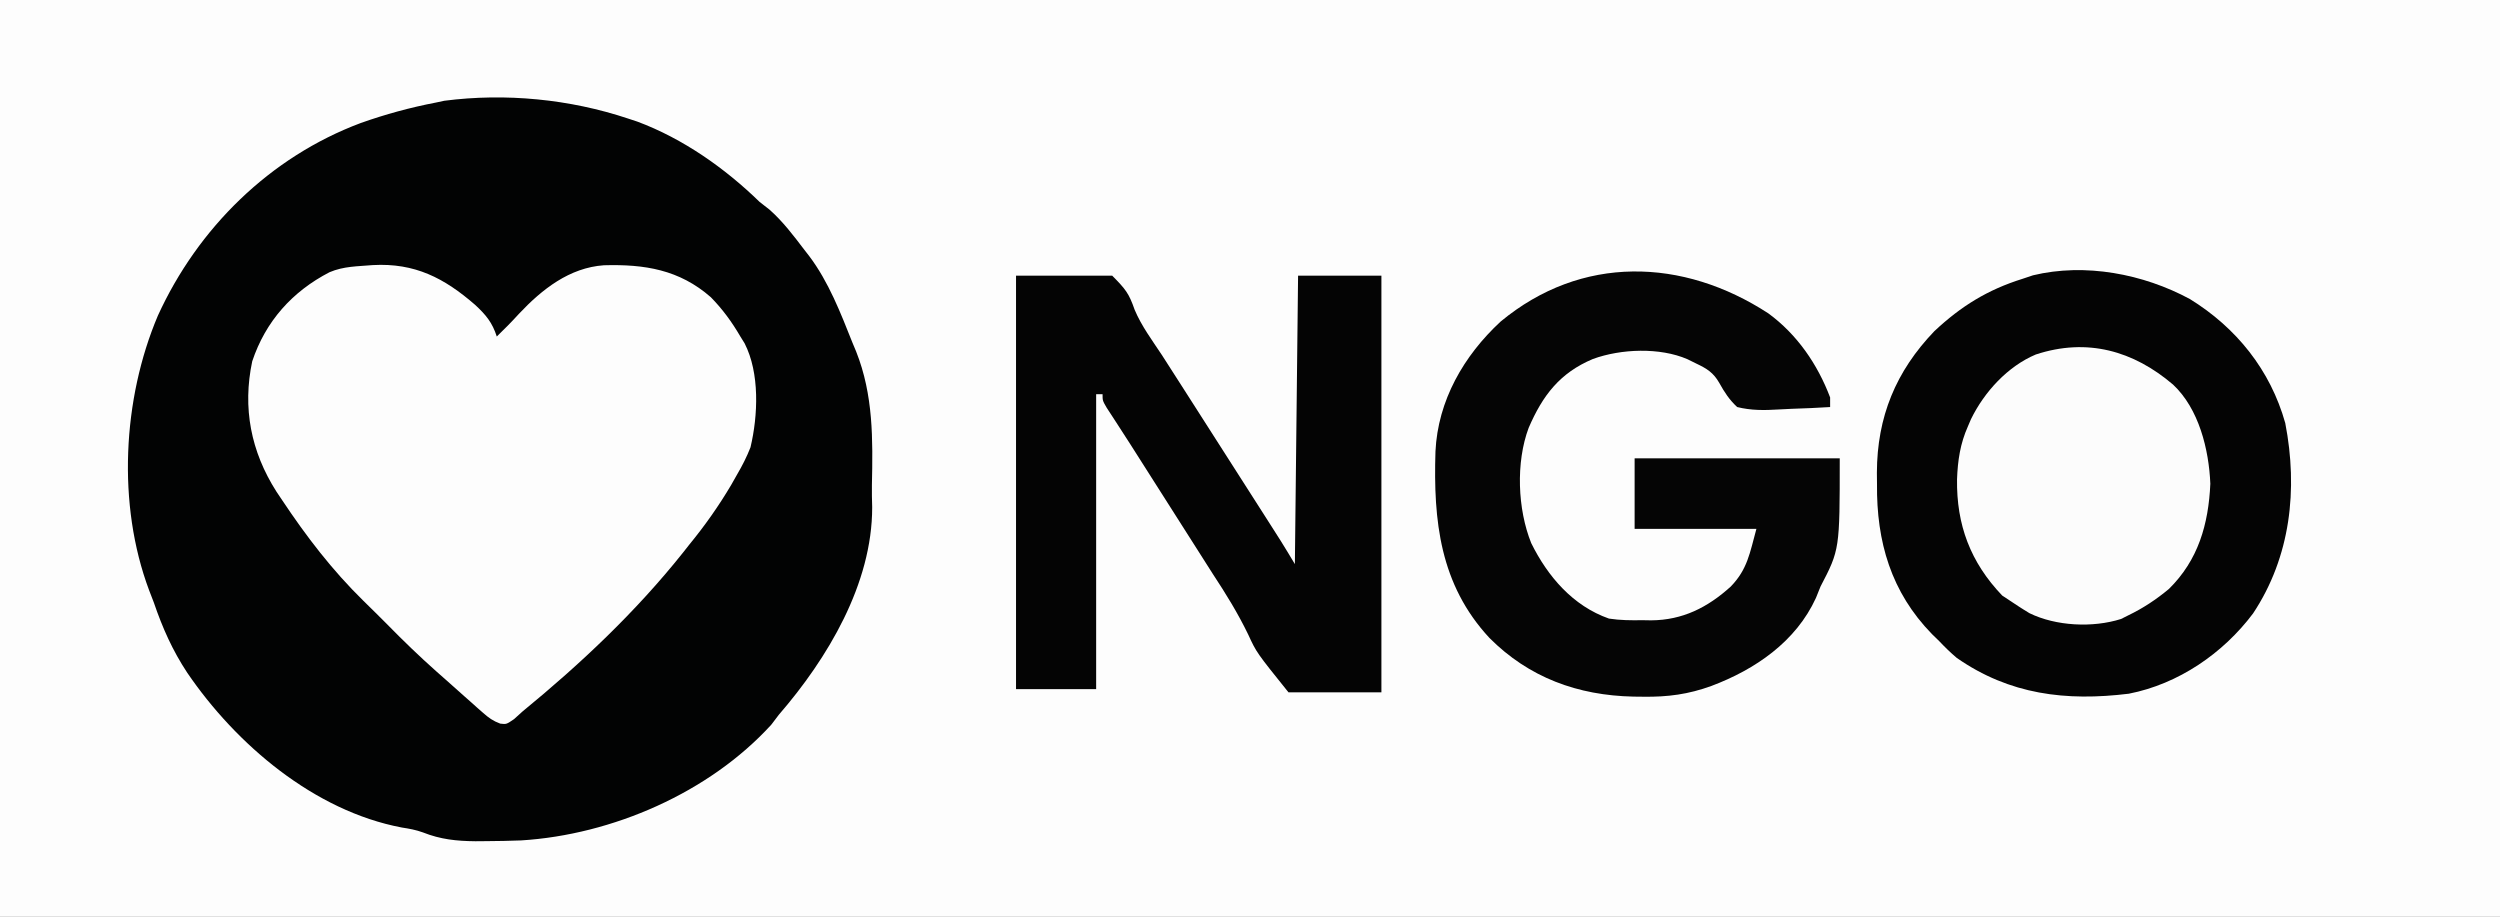 <?xml version="1.0" encoding="UTF-8"?>
<svg version="1.1" xmlns="http://www.w3.org/2000/svg" width="780" height="286">
<rect width="100%" height="100%" fill="#808080" stroke="none"/>
<path d="M0 0 C257.4 0 514.8 0 780 0 C780 94.38 780 188.76 780 286 C522.6 286 265.2 286 0 286 C0 191.62 0 97.24 0 0 Z " fill="#FDFDFD" transform="translate(0,0)"/>
<path d="M0 0 C0.949 0.313 1.897 0.626 2.875 0.949 C17.109 6.267 30.173 15.458 41 26 C42.031 26.804 43.062 27.609 44.125 28.438 C48.324 32.18 51.604 36.533 55 41 C55.715 41.917 55.715 41.917 56.445 42.852 C62.57 50.98 66.256 60.614 70 70 C70.374 70.896 70.748 71.792 71.133 72.715 C76.492 86.231 76.352 100.065 76.036 114.375 C76.004 116.683 76.046 118.971 76.121 121.277 C76.145 145.183 62.197 168.431 47 186 C46.216 187.031 45.432 188.062 44.625 189.125 C25.279 210.313 -4.97 223.457 -33.429 225.211 C-37.038 225.348 -40.639 225.414 -44.25 225.438 C-45.945 225.453 -45.945 225.453 -47.675 225.468 C-53.557 225.406 -58.541 224.902 -64.028 222.72 C-66.218 221.92 -68.324 221.541 -70.625 221.188 C-97.971 216.007 -122.324 195.276 -137.577 172.898 C-142.174 165.949 -145.302 158.898 -148 151 C-148.497 149.705 -148.995 148.411 -149.496 147.117 C-159.479 120.457 -157.783 87.529 -146.75 61.5 C-134.267 34.139 -111.746 11.985 -83.481 1.394 C-75.797 -1.332 -68.012 -3.464 -60 -5 C-59.136 -5.186 -58.273 -5.371 -57.383 -5.562 C-38.262 -8.035 -18.225 -6.082 0 0 Z " fill="#020303" transform="translate(196,37)"/>
<path d="M0 0 C13.065 -0.715 22.246 4.015 31.906 12.418 C35.256 15.52 37.257 17.925 38.656 22.293 C39.296 21.654 39.935 21.014 40.594 20.355 C41.055 19.9 41.517 19.445 41.992 18.977 C43.211 17.744 44.4 16.481 45.57 15.203 C52.761 7.554 61.326 0.802 72.09 0.055 C84.727 -0.3 95.598 1.402 105.438 10.027 C109.121 13.789 112.009 17.75 114.656 22.293 C115.308 23.343 115.308 23.343 115.973 24.414 C120.726 33.706 120.169 46.919 117.809 56.863 C116.632 59.855 115.28 62.52 113.656 65.293 C113.04 66.38 112.424 67.466 111.789 68.586 C107.868 75.216 103.536 81.345 98.656 87.293 C98.014 88.108 97.372 88.922 96.711 89.762 C82.022 108.191 64.856 124.379 46.656 139.293 C45.794 140.073 44.931 140.853 44.043 141.656 C41.656 143.293 41.656 143.293 39.715 143.059 C37.459 142.22 36.132 141.26 34.336 139.668 C33.417 138.862 33.417 138.862 32.479 138.04 C31.836 137.463 31.193 136.887 30.531 136.293 C29.865 135.704 29.198 135.116 28.511 134.509 C26.554 132.777 24.605 131.035 22.656 129.293 C21.691 128.441 20.725 127.589 19.73 126.711 C14.517 122.081 9.54 117.268 4.656 112.293 C2.136 109.76 -0.396 107.242 -2.957 104.75 C-12.734 95.171 -20.762 84.672 -28.344 73.293 C-29.216 71.992 -29.216 71.992 -30.105 70.664 C-38.07 58.165 -40.731 44.559 -37.648 30.012 C-33.481 17.544 -25.166 8.237 -13.539 2.227 C-9.064 0.323 -4.75 0.416 0 0 Z " fill="#FDFDFD" transform="translate(116.344,82.707)"/>
<path d="M0 0 C14.517 8.962 25.105 22.165 29.746 38.695 C33.764 59.405 31.402 80.459 19.699 98.09 C10.348 110.565 -3.618 120.121 -19.066 123.133 C-38.659 125.542 -56.287 123.424 -72.738 111.965 C-74.711 110.304 -76.48 108.566 -78.254 106.695 C-78.989 105.98 -79.723 105.264 -80.48 104.527 C-93.252 91.435 -97.804 75.695 -97.629 57.758 C-97.641 56.573 -97.652 55.387 -97.664 54.166 C-97.607 36.77 -91.762 22.542 -79.723 10.008 C-71.403 2.215 -63.142 -2.894 -52.254 -6.305 C-50.622 -6.852 -50.622 -6.852 -48.957 -7.41 C-32.698 -11.338 -14.53 -7.847 0 0 Z " fill="#040404" transform="translate(683.254,93.305)"/>
<path d="M0 0 C9.9 0 19.8 0 30 0 C34.233 4.288 35.202 5.482 37.011 10.65 C39.143 15.716 42.478 20.182 45.5 24.75 C46.907 26.937 48.31 29.126 49.711 31.316 C50.421 32.423 51.131 33.529 51.862 34.668 C60.533 48.182 69.186 61.708 77.812 75.25 C78.684 76.616 78.684 76.616 79.573 78.01 C80.112 78.858 80.651 79.705 81.207 80.578 C81.91 81.683 81.91 81.683 82.628 82.81 C84.117 85.187 85.557 87.595 87 90 C87.33 60.3 87.66 30.6 88 0 C96.58 0 105.16 0 114 0 C114 42.9 114 85.8 114 130 C104.43 130 94.86 130 85 130 C75.014 117.569 75.014 117.569 72.445 111.984 C69.236 105.347 65.49 99.274 61.438 93.125 C60.349 91.421 59.265 89.716 58.184 88.008 C54.791 82.671 51.396 77.335 48 72 C46.833 70.167 45.667 68.333 44.5 66.5 C43.922 65.593 43.345 64.685 42.75 63.75 C37.5 55.5 37.5 55.5 35.777 52.785 C34.529 50.829 33.27 48.879 32.004 46.934 C31.043 45.451 31.043 45.451 30.062 43.938 C29.476 43.039 28.889 42.141 28.285 41.215 C27 39 27 39 27 37 C26.34 37 25.68 37 25 37 C25 67.36 25 97.72 25 129 C16.75 129 8.5 129 0 129 C0 86.43 0 43.86 0 0 Z " fill="#040404" transform="translate(317,86)"/>
<path d="M0 0 C8.981 6.58 15.343 15.853 19.277 26.227 C19.277 27.217 19.277 28.207 19.277 29.227 C15.276 29.475 11.279 29.656 7.272 29.776 C5.912 29.826 4.553 29.894 3.196 29.981 C-1.27 30.26 -5.367 30.306 -9.723 29.227 C-12.221 26.89 -13.67 24.639 -15.328 21.658 C-17.153 18.476 -19.192 17.216 -22.473 15.664 C-23.396 15.209 -24.319 14.754 -25.27 14.285 C-33.851 10.582 -45.924 11.019 -54.723 14.227 C-65.055 18.567 -70.415 25.6 -74.777 35.711 C-78.827 46.488 -78.24 61.128 -73.977 71.691 C-68.828 82.1 -60.969 91.283 -49.723 95.227 C-46.223 95.766 -42.82 95.788 -39.285 95.727 C-38.395 95.742 -37.505 95.757 -36.588 95.773 C-26.763 95.716 -18.941 91.766 -11.723 85.227 C-6.51 79.837 -5.802 74.852 -3.723 67.227 C-16.263 67.227 -28.803 67.227 -41.723 67.227 C-41.723 59.967 -41.723 52.707 -41.723 45.227 C-20.603 45.227 0.517 45.227 22.277 45.227 C22.277 73.694 22.277 73.694 16.277 85.227 C15.811 86.389 15.344 87.552 14.863 88.75 C8.641 102.389 -4.067 111.088 -17.723 116.227 C-24.926 118.857 -31.384 119.714 -39.035 119.602 C-40.047 119.591 -41.059 119.58 -42.101 119.569 C-59.448 119.2 -74.691 113.645 -87.027 101.254 C-102.485 84.601 -104.536 64.704 -103.857 43.064 C-103.104 27.196 -95.046 13.222 -83.535 2.559 C-58.331 -18.34 -26.671 -17.372 0 0 Z " fill="#050505" transform="translate(551.723,97.773)"/>
<path d="M0 0 C8.054 7.546 11.179 20.2 11.625 30.938 C11.049 43.562 7.869 54.748 -1.305 63.758 C-5.27 67.057 -9.355 69.759 -14 72 C-15.102 72.555 -15.102 72.555 -16.227 73.121 C-25.079 75.926 -36.529 75.361 -44.812 71.312 C-46.572 70.257 -48.307 69.159 -50 68 C-51.093 67.278 -52.186 66.556 -53.312 65.812 C-63.244 55.42 -67.6 43.716 -67.405 29.564 C-67.19 23.669 -66.423 18.428 -64 13 C-63.683 12.259 -63.366 11.518 -63.039 10.754 C-58.901 2.287 -51.618 -5.692 -42.84 -9.395 C-26.802 -14.672 -12.361 -10.554 0 0 Z " fill="#FCFCFC" transform="translate(678,120)"/>
</svg>
